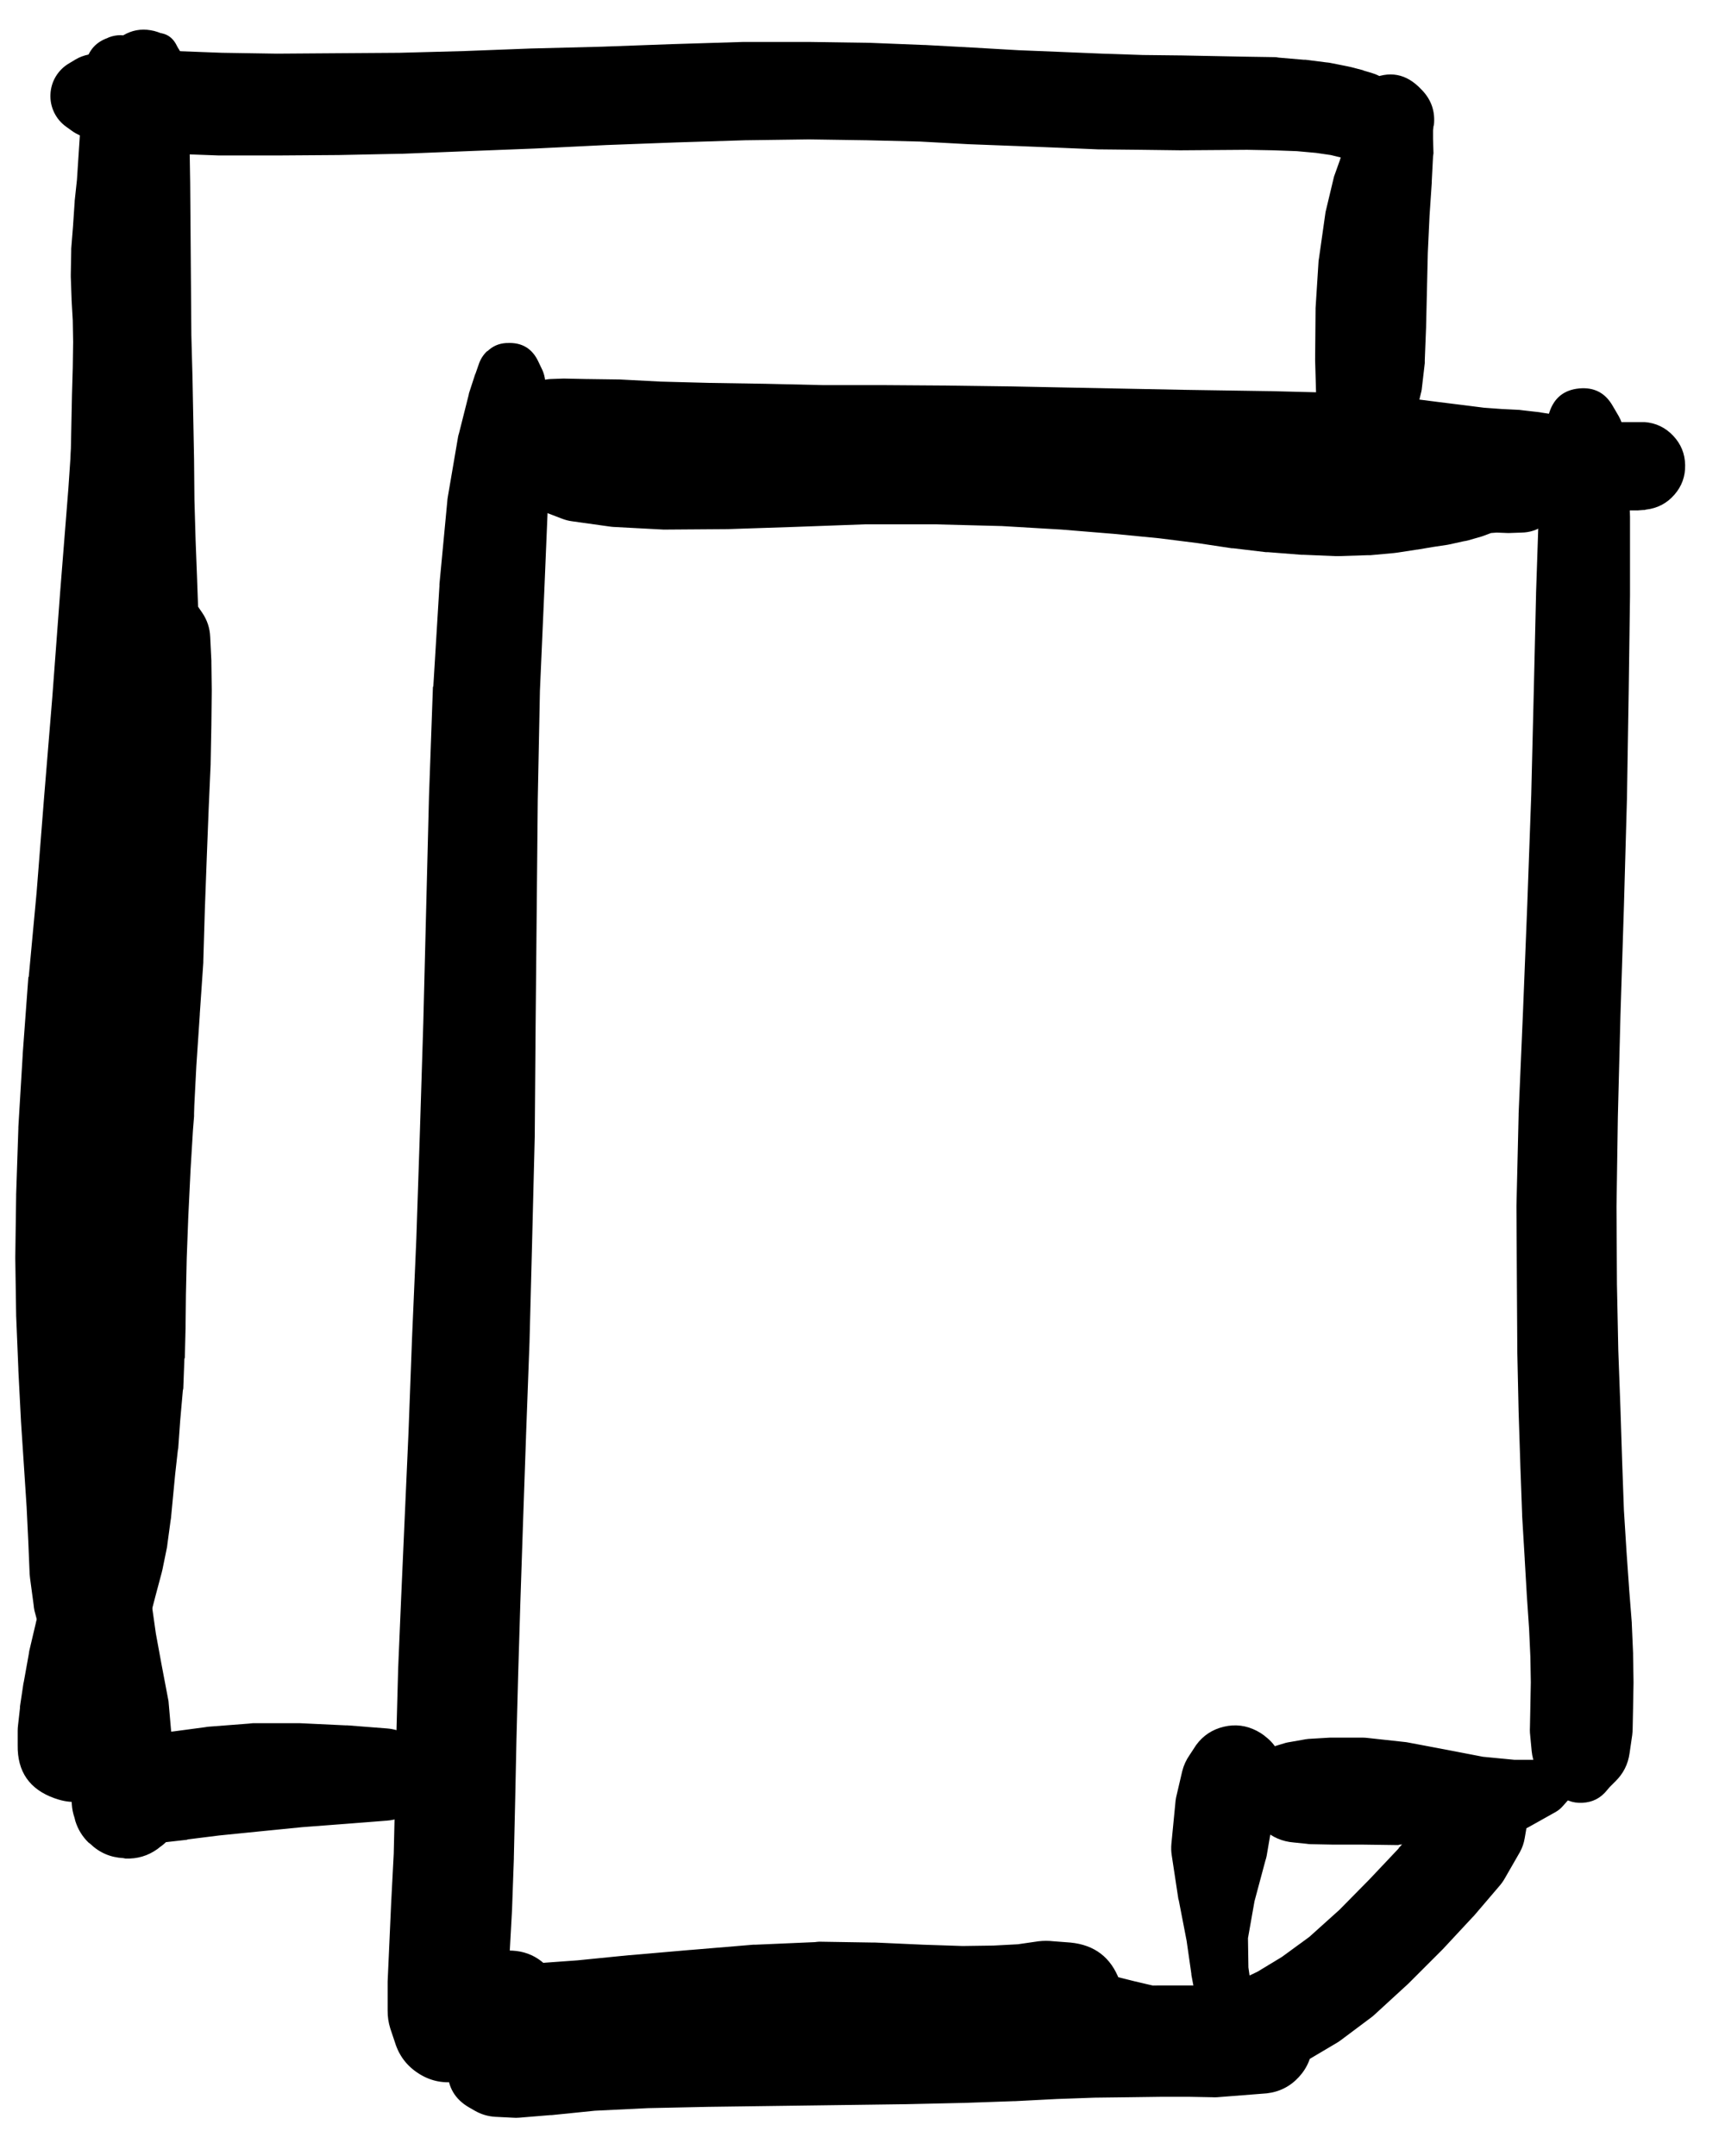 <svg width="28" height="35" viewBox="0 0 28 35" fill="none" xmlns="http://www.w3.org/2000/svg">
<g clip-path="url(#clip0_1_7226)">
<path d="M22.201 2.531C22.288 2.561 22.369 2.549 22.444 2.495C22.518 2.442 22.556 2.369 22.556 2.277C22.556 2.185 22.518 2.113 22.444 2.059C22.369 2.005 22.288 1.993 22.201 2.023C22.067 2.055 22 2.139 22 2.277C22 2.415 22.067 2.5 22.201 2.531ZM22.046 2.058L21.997 2.108C21.98 2.127 21.966 2.148 21.954 2.171L21.841 2.362C21.827 2.387 21.815 2.412 21.806 2.44L21.665 2.835C21.659 2.849 21.655 2.863 21.651 2.877L21.516 3.443C21.513 3.459 21.511 3.475 21.509 3.492L21.41 4.191C21.407 4.205 21.405 4.219 21.403 4.234L21.354 5.004C21.354 5.013 21.354 5.022 21.354 5.032L21.347 5.823C21.347 5.832 21.347 5.842 21.347 5.851L21.368 6.586C21.37 6.631 21.377 6.676 21.389 6.72L21.559 7.299C21.574 7.356 21.6 7.408 21.636 7.455L21.855 7.73L21.926 7.963C21.973 8.114 22.072 8.166 22.223 8.119C22.373 8.072 22.425 7.973 22.378 7.822L22.314 7.617L22.413 7.32C22.424 7.288 22.431 7.255 22.435 7.222L22.491 6.621C22.495 6.595 22.498 6.569 22.498 6.543L22.463 5.816L22.456 5.046L22.477 4.297L22.526 3.612L22.59 3.04L22.632 2.623C22.636 2.602 22.639 2.581 22.639 2.56L22.625 2.341C22.625 2.299 22.618 2.259 22.604 2.221L22.576 2.157C22.533 2.048 22.454 1.982 22.338 1.961C22.223 1.939 22.125 1.972 22.046 2.058Z" fill="black"/>
<path d="M1.174 1.627C1.174 1.83 1.275 1.931 1.477 1.931C1.68 1.931 1.781 1.83 1.781 1.627C1.781 1.425 1.68 1.324 1.477 1.324C1.275 1.324 1.174 1.425 1.174 1.627ZM1.145 1.627C1.173 1.812 1.28 1.904 1.467 1.904C1.653 1.904 1.761 1.812 1.788 1.627C1.761 1.442 1.653 1.35 1.467 1.35C1.28 1.35 1.173 1.442 1.145 1.627ZM1.068 1.627C1.068 1.731 1.104 1.819 1.177 1.892C1.25 1.965 1.339 2.002 1.442 2.002C1.545 2.002 1.634 1.965 1.707 1.892C1.78 1.819 1.816 1.731 1.816 1.627C1.816 1.524 1.78 1.436 1.707 1.363C1.634 1.289 1.545 1.253 1.442 1.253C1.339 1.253 1.25 1.289 1.177 1.363C1.104 1.436 1.068 1.524 1.068 1.627ZM0.969 1.606C0.969 1.729 1.012 1.834 1.099 1.921C1.186 2.008 1.291 2.051 1.414 2.051C1.537 2.051 1.641 2.008 1.728 1.921C1.815 1.834 1.859 1.729 1.859 1.606C1.859 1.483 1.815 1.378 1.728 1.291C1.641 1.204 1.537 1.161 1.414 1.161C1.291 1.161 1.186 1.204 1.099 1.291C1.012 1.378 0.969 1.483 0.969 1.606ZM0.834 1.578C0.834 1.732 0.889 1.863 0.998 1.972C1.107 2.081 1.238 2.136 1.393 2.136C1.547 2.136 1.678 2.081 1.787 1.972C1.896 1.863 1.951 1.732 1.951 1.578C1.951 1.424 1.896 1.292 1.787 1.183C1.678 1.074 1.547 1.02 1.393 1.02C1.238 1.02 1.107 1.074 0.998 1.183C0.889 1.292 0.834 1.424 0.834 1.578ZM1.075 2.058L1.174 2.129C1.213 2.157 1.256 2.18 1.301 2.199L1.541 2.305C1.591 2.327 1.643 2.344 1.696 2.355L2.085 2.432C2.12 2.439 2.155 2.444 2.191 2.447L2.763 2.489C2.775 2.492 2.786 2.494 2.798 2.496L3.554 2.524C3.561 2.524 3.568 2.524 3.575 2.524H4.486C4.491 2.524 4.496 2.524 4.5 2.524L5.489 2.517C5.492 2.517 5.494 2.517 5.496 2.517L6.514 2.496C6.521 2.496 6.528 2.496 6.535 2.496L7.587 2.454L8.689 2.411L9.833 2.355L10.978 2.312L12.094 2.277L13.132 2.263L14.071 2.277L14.933 2.298L15.724 2.341L16.459 2.369C16.461 2.369 16.464 2.369 16.466 2.369L17.158 2.397L17.829 2.425C17.839 2.426 17.848 2.426 17.858 2.425L18.529 2.432L19.157 2.44C19.16 2.44 19.162 2.44 19.164 2.44L20.245 2.432L20.669 2.44L21.05 2.454L21.361 2.482L21.601 2.517L21.75 2.553L21.813 2.574L21.863 2.588C21.895 2.602 21.927 2.614 21.961 2.623L22.039 2.644L22.124 2.659C22.186 2.674 22.25 2.681 22.314 2.68H22.413C22.432 2.678 22.451 2.676 22.47 2.673L22.541 2.666C22.574 2.661 22.607 2.654 22.639 2.644L22.675 2.637C22.601 2.633 22.528 2.64 22.456 2.659H22.477C22.503 2.662 22.529 2.665 22.555 2.666L22.569 2.659C22.668 2.654 22.762 2.631 22.851 2.588L22.866 2.581C22.625 2.357 22.356 2.317 22.06 2.461L22.074 2.475C22.159 2.331 22.19 2.176 22.166 2.011C22.142 1.846 22.069 1.706 21.947 1.592L21.933 1.606C21.903 1.657 21.879 1.711 21.863 1.769L21.848 1.825C21.835 1.867 21.826 1.909 21.82 1.952L21.813 2.037L21.799 2.185C21.796 2.192 21.794 2.199 21.792 2.206L21.778 2.432L21.728 2.821C21.728 2.826 21.728 2.83 21.728 2.835L21.672 3.379C21.669 3.4 21.666 3.421 21.665 3.443L21.651 4.057C21.649 4.083 21.649 4.109 21.651 4.135L21.693 4.749C21.697 4.771 21.701 4.792 21.707 4.813L21.806 5.406C21.808 5.418 21.81 5.43 21.813 5.442L21.926 5.957C21.93 5.974 21.935 5.99 21.94 6.007L22.067 6.423C22.075 6.445 22.085 6.466 22.096 6.487L22.23 6.784L22.329 7.01C22.328 7.014 22.328 7.019 22.329 7.024L22.385 7.137V7.207C22.385 7.363 22.463 7.44 22.618 7.44C22.774 7.44 22.851 7.363 22.851 7.207V7.13L22.901 7.003C22.903 6.996 22.906 6.989 22.908 6.981L22.979 6.734C22.981 6.727 22.983 6.72 22.986 6.713L23.063 6.388C23.069 6.367 23.074 6.346 23.077 6.324L23.127 5.894C23.128 5.877 23.128 5.861 23.127 5.844L23.148 5.314C23.148 5.312 23.148 5.31 23.148 5.307L23.162 4.714L23.176 4.107L23.204 3.506L23.24 2.969C23.24 2.962 23.24 2.955 23.24 2.948L23.261 2.538C23.264 2.522 23.266 2.506 23.268 2.489L23.261 2.256V2.129V2.122V2.115C23.264 2.094 23.267 2.072 23.268 2.051L23.275 2.03C23.298 1.812 23.235 1.624 23.084 1.465L23.07 1.451C22.828 1.192 22.548 1.141 22.23 1.295L22.216 1.302C22.339 1.309 22.457 1.286 22.569 1.232L22.555 1.225C22.529 1.226 22.503 1.228 22.477 1.232H22.456C22.437 1.233 22.418 1.236 22.399 1.239H22.378H22.371H22.399L22.406 1.246V1.239L22.385 1.232C22.344 1.211 22.302 1.195 22.258 1.182L22.138 1.147C22.133 1.145 22.129 1.142 22.124 1.14L21.933 1.09C21.912 1.085 21.891 1.08 21.869 1.076L21.587 1.02C21.568 1.017 21.549 1.014 21.53 1.013L21.191 0.97C21.182 0.97 21.173 0.97 21.163 0.97L20.753 0.935C20.739 0.932 20.725 0.93 20.711 0.928L20.266 0.921C20.264 0.921 20.261 0.921 20.259 0.921L19.178 0.9C19.176 0.9 19.174 0.9 19.171 0.9L18.55 0.893L17.893 0.871L17.222 0.843L16.529 0.815L15.802 0.773L15.011 0.73C15.004 0.73 14.997 0.73 14.99 0.73L14.114 0.695C14.109 0.695 14.104 0.695 14.1 0.695L13.146 0.681C13.141 0.681 13.137 0.681 13.132 0.681H12.079C12.072 0.681 12.065 0.681 12.058 0.681L10.928 0.716C10.926 0.716 10.924 0.716 10.921 0.716L9.77 0.758L8.633 0.787C8.63 0.787 8.628 0.787 8.626 0.787L7.531 0.829L6.485 0.857L5.475 0.864L4.493 0.871L3.603 0.857L2.862 0.829L2.297 0.808C2.276 0.805 2.254 0.802 2.233 0.801L1.83 0.815C1.785 0.816 1.741 0.82 1.696 0.829L1.435 0.886C1.362 0.901 1.294 0.926 1.23 0.963L1.124 1.027C1.034 1.079 0.962 1.15 0.907 1.239C0.853 1.328 0.824 1.425 0.819 1.529C0.814 1.633 0.834 1.732 0.879 1.826C0.925 1.92 0.99 1.997 1.075 2.058Z" fill="black"/>
<path d="M2.099 2.044C2.099 2.247 2.2 2.348 2.403 2.348C2.605 2.348 2.706 2.247 2.706 2.044C2.706 1.842 2.605 1.74 2.403 1.74C2.2 1.74 2.099 1.842 2.099 2.044ZM2.622 1.804L2.614 1.797C2.608 1.792 2.6 1.787 2.593 1.783L2.579 1.761C2.589 1.82 2.612 1.871 2.65 1.917L2.636 1.832V1.74C2.636 1.738 2.636 1.736 2.636 1.733L2.629 1.656C2.627 1.6 2.613 1.549 2.586 1.5L2.579 1.486C2.514 1.368 2.415 1.306 2.28 1.299C2.145 1.293 2.04 1.346 1.965 1.458L1.929 1.514C1.907 1.547 1.891 1.582 1.88 1.62L1.845 1.726L1.774 1.91C1.769 1.921 1.764 1.933 1.76 1.945L1.477 2.828C1.462 2.876 1.453 2.926 1.449 2.976L1.371 3.852C1.371 3.857 1.371 3.862 1.371 3.866L1.301 4.997C1.301 4.999 1.301 5.001 1.301 5.004L1.216 6.367L1.11 7.928L0.976 9.616L0.849 11.318L0.714 12.964L0.594 14.49L0.467 15.853C0.465 15.858 0.462 15.863 0.46 15.867L0.368 17.117C0.368 17.122 0.368 17.127 0.368 17.132L0.298 18.297C0.298 18.304 0.298 18.311 0.298 18.318L0.262 19.392C0.262 19.401 0.262 19.411 0.262 19.42L0.248 20.409C0.248 20.416 0.248 20.423 0.248 20.43L0.262 21.341C0.262 21.346 0.262 21.351 0.262 21.356L0.298 22.224C0.298 22.232 0.298 22.238 0.298 22.246L0.34 23.058C0.34 23.06 0.34 23.063 0.34 23.065L0.389 23.807L0.432 24.463L0.46 25.043L0.481 25.551C0.483 25.575 0.485 25.599 0.488 25.622L0.545 26.046C0.548 26.079 0.552 26.112 0.559 26.145L0.637 26.441C0.695 26.671 0.829 26.841 1.039 26.95L1.152 27.006C1.429 27.148 1.674 27.105 1.887 26.879L1.972 26.794C2.102 26.655 2.173 26.49 2.184 26.3L2.205 25.996C2.206 25.975 2.206 25.954 2.205 25.933V25.509C2.205 25.5 2.205 25.49 2.205 25.481L2.184 24.965C2.181 24.958 2.179 24.951 2.176 24.944L2.141 24.358L2.099 23.694L2.049 22.959L2.007 22.154L1.972 21.299L1.958 20.409V19.441L1.993 18.382L2.049 17.23L2.141 15.994L2.254 14.631C2.254 14.629 2.254 14.626 2.254 14.624L2.367 13.098C2.367 13.096 2.367 13.094 2.367 13.091L2.473 11.438L2.586 9.736C2.586 9.734 2.586 9.731 2.586 9.729L2.692 8.034C2.692 8.029 2.692 8.024 2.692 8.02L2.77 6.452C2.77 6.449 2.77 6.447 2.77 6.445L2.812 5.074C2.812 5.072 2.812 5.07 2.812 5.067L2.84 3.93C2.841 3.923 2.841 3.916 2.84 3.909L2.833 3.033C2.834 2.985 2.829 2.938 2.819 2.892L2.622 1.988L2.593 1.839V1.804L2.607 1.783C2.507 1.823 2.439 1.893 2.403 1.995L2.424 1.988C2.393 1.888 2.33 1.817 2.235 1.775C2.14 1.732 2.045 1.733 1.95 1.776L1.965 1.818L1.972 1.896C1.972 1.898 1.972 1.9 1.972 1.903L1.986 2.009C1.991 2.06 2.008 2.107 2.035 2.15L2.071 2.199C2.097 2.239 2.13 2.272 2.169 2.298L2.198 2.312C2.236 2.34 2.278 2.359 2.325 2.369H2.339C2.498 2.393 2.614 2.333 2.686 2.189C2.758 2.045 2.736 1.917 2.622 1.804ZM1.025 26.547C1.025 26.67 1.069 26.775 1.155 26.862C1.242 26.949 1.347 26.992 1.47 26.992C1.593 26.992 1.698 26.949 1.785 26.862C1.872 26.775 1.915 26.67 1.915 26.547C1.915 26.424 1.872 26.32 1.785 26.233C1.698 26.146 1.593 26.102 1.47 26.102C1.347 26.102 1.242 26.146 1.155 26.233C1.069 26.32 1.025 26.424 1.025 26.547ZM1.746 26.674L1.767 26.632C1.852 26.462 1.809 26.335 1.64 26.251C1.47 26.166 1.343 26.208 1.258 26.378L1.237 26.42C1.153 26.589 1.195 26.716 1.365 26.801C1.534 26.885 1.661 26.843 1.746 26.674Z" fill="black"/>
<path d="M1.117 24.605C1.117 24.718 1.157 24.814 1.237 24.895C1.317 24.974 1.414 25.015 1.527 25.015C1.64 25.015 1.736 24.974 1.816 24.895C1.896 24.814 1.936 24.718 1.936 24.605C1.936 24.492 1.896 24.395 1.816 24.315C1.736 24.235 1.64 24.195 1.527 24.195C1.414 24.195 1.317 24.235 1.237 24.315C1.157 24.395 1.117 24.492 1.117 24.605ZM1.103 24.612C1.103 24.729 1.144 24.829 1.227 24.912C1.31 24.994 1.41 25.036 1.527 25.036C1.644 25.036 1.744 24.994 1.826 24.912C1.909 24.829 1.951 24.729 1.951 24.612C1.951 24.495 1.909 24.395 1.826 24.312C1.744 24.229 1.644 24.188 1.527 24.188C1.41 24.188 1.31 24.229 1.227 24.312C1.144 24.395 1.103 24.495 1.103 24.612ZM1.068 24.626C1.068 24.755 1.113 24.865 1.204 24.956C1.295 25.047 1.405 25.092 1.534 25.092C1.663 25.092 1.772 25.047 1.863 24.956C1.954 24.865 2 24.755 2 24.626C2 24.497 1.954 24.387 1.863 24.296C1.772 24.205 1.663 24.16 1.534 24.16C1.405 24.16 1.295 24.205 1.204 24.296C1.113 24.387 1.068 24.497 1.068 24.626ZM1.103 24.372L1.068 24.428C1.017 24.508 0.986 24.595 0.976 24.69L0.955 24.859C0.954 24.88 0.954 24.901 0.955 24.923L0.948 25.212C0.947 25.217 0.947 25.222 0.948 25.226V25.629C0.947 25.648 0.947 25.667 0.948 25.686L0.983 26.173C0.985 26.185 0.987 26.197 0.99 26.208L1.053 26.731C1.053 26.736 1.053 26.74 1.053 26.745L1.124 27.232L1.152 27.713L1.159 28.172V28.575C1.159 28.579 1.159 28.584 1.159 28.589V28.899V29.097C1.159 29.118 1.159 29.14 1.159 29.161L1.166 29.295C1.171 29.367 1.185 29.438 1.209 29.507L1.223 29.563C1.265 29.697 1.335 29.812 1.435 29.91L1.463 29.931C1.613 30.076 1.792 30.153 2 30.164L2.035 30.171C2.227 30.179 2.402 30.128 2.558 30.015L2.593 29.987C2.684 29.924 2.759 29.847 2.819 29.754L2.848 29.712C2.887 29.65 2.917 29.584 2.939 29.514L2.954 29.472L2.968 29.422C2.975 29.404 2.982 29.385 2.989 29.366L3.01 29.302C3.044 29.176 3.049 29.049 3.024 28.921L3.017 28.878C3.003 28.789 2.974 28.704 2.932 28.624L2.918 28.596C2.859 28.486 2.779 28.394 2.678 28.32L2.657 28.306C2.483 28.178 2.289 28.124 2.074 28.146C1.859 28.168 1.679 28.259 1.534 28.419L1.52 28.433C1.283 28.691 1.229 28.983 1.357 29.309L1.364 29.323C1.434 29.499 1.549 29.635 1.71 29.733L1.753 29.761C1.828 29.806 1.908 29.84 1.993 29.86L2.113 29.888C2.182 29.907 2.253 29.916 2.325 29.917H2.551C2.584 29.916 2.617 29.914 2.65 29.91L3.031 29.867C3.038 29.865 3.045 29.863 3.052 29.86L3.554 29.797L4.19 29.733L4.903 29.662L5.638 29.606L6.28 29.556C6.356 29.551 6.429 29.534 6.499 29.507L6.909 29.344C7.009 29.307 7.092 29.246 7.156 29.161L7.234 29.048C7.103 29.008 6.997 29.043 6.916 29.154L7.057 29.196C7.229 29.231 7.34 29.165 7.392 28.997C7.443 28.83 7.388 28.713 7.227 28.645L7.086 28.603C7.12 28.694 7.183 28.752 7.276 28.779L7.227 28.652C7.181 28.518 7.096 28.417 6.973 28.349L6.577 28.144C6.484 28.095 6.385 28.067 6.28 28.059L5.638 28.009C5.628 28.009 5.619 28.009 5.609 28.009L4.868 27.974C4.856 27.974 4.844 27.974 4.832 27.974H4.105C4.081 27.976 4.058 27.978 4.034 27.981L3.384 28.031C3.368 28.032 3.351 28.035 3.335 28.038L2.812 28.108C2.81 28.108 2.808 28.108 2.805 28.108L2.438 28.158L2.261 28.179L2.177 28.186C2.255 28.207 2.335 28.216 2.417 28.214L2.367 28.2C2.484 28.392 2.652 28.517 2.869 28.575L2.862 28.56C2.712 28.695 2.623 28.863 2.593 29.062C2.564 29.262 2.602 29.448 2.706 29.62L2.72 29.606C2.561 29.512 2.389 29.475 2.205 29.494C2.021 29.514 1.861 29.586 1.724 29.712L1.746 29.719C1.673 29.562 1.562 29.44 1.414 29.352L1.428 29.38C1.414 29.303 1.391 29.23 1.357 29.161L1.364 29.203C1.379 29.114 1.379 29.024 1.364 28.935V28.949V28.942L1.35 28.984C1.367 28.95 1.381 28.915 1.393 28.878L1.371 28.928C1.447 28.859 1.509 28.779 1.555 28.688L1.52 28.723C1.718 28.711 1.889 28.638 2.035 28.504L2 28.511C2.175 28.688 2.387 28.771 2.636 28.758L2.614 28.73C2.653 28.825 2.707 28.909 2.777 28.984L2.756 28.928C2.766 28.996 2.785 29.062 2.812 29.125L2.798 29.048V28.885C2.796 28.883 2.793 28.881 2.791 28.878L2.784 28.567V28.158C2.783 28.137 2.78 28.115 2.777 28.094L2.735 27.614C2.731 27.588 2.726 27.562 2.72 27.536L2.622 27.02L2.53 26.519L2.459 26.017L2.396 25.537C2.396 25.535 2.396 25.532 2.396 25.53L2.339 25.135C2.337 25.116 2.335 25.097 2.332 25.078L2.268 24.796C2.26 24.747 2.245 24.7 2.226 24.654L2.148 24.499C2.081 24.357 1.975 24.256 1.83 24.195L1.774 24.167C1.493 24.046 1.269 24.115 1.103 24.372Z" fill="black"/>
<path d="M7.587 33.467C7.587 33.586 7.629 33.688 7.713 33.772C7.797 33.856 7.899 33.898 8.018 33.898C8.137 33.898 8.238 33.856 8.322 33.772C8.406 33.688 8.448 33.586 8.449 33.467C8.448 33.348 8.406 33.247 8.322 33.163C8.238 33.078 8.137 33.036 8.018 33.036C7.899 33.036 7.797 33.078 7.713 33.163C7.629 33.247 7.587 33.348 7.587 33.467ZM7.559 33.474C7.559 33.599 7.603 33.706 7.691 33.794C7.779 33.882 7.886 33.926 8.011 33.926C8.135 33.926 8.242 33.882 8.33 33.794C8.419 33.706 8.463 33.599 8.463 33.474C8.463 33.349 8.419 33.243 8.33 33.154C8.242 33.066 8.135 33.022 8.011 33.022C7.886 33.022 7.779 33.066 7.691 33.154C7.603 33.243 7.559 33.349 7.559 33.474ZM7.509 33.495C7.509 33.63 7.557 33.745 7.652 33.84C7.747 33.935 7.862 33.983 7.996 33.983C8.131 33.983 8.246 33.935 8.341 33.84C8.436 33.745 8.484 33.63 8.484 33.495C8.484 33.361 8.436 33.246 8.341 33.151C8.246 33.056 8.131 33.008 7.996 33.008C7.862 33.008 7.747 33.056 7.652 33.151C7.557 33.246 7.509 33.361 7.509 33.495ZM7.396 33.531C7.396 33.691 7.453 33.827 7.566 33.94C7.679 34.053 7.815 34.11 7.975 34.11C8.135 34.11 8.272 34.053 8.385 33.94C8.498 33.827 8.555 33.691 8.555 33.531C8.555 33.371 8.498 33.234 8.385 33.121C8.272 33.008 8.135 32.952 7.975 32.952C7.815 32.952 7.679 33.008 7.566 33.121C7.453 33.234 7.396 33.371 7.396 33.531ZM7.304 33.573C7.304 33.752 7.368 33.906 7.495 34.033C7.621 34.159 7.775 34.223 7.954 34.223C8.134 34.223 8.287 34.159 8.414 34.033C8.54 33.906 8.604 33.752 8.604 33.573C8.604 33.394 8.54 33.24 8.414 33.114C8.287 32.987 8.134 32.923 7.954 32.923C7.775 32.923 7.621 32.987 7.495 33.114C7.368 33.24 7.304 33.394 7.304 33.573ZM7.622 34.216L7.707 34.265C7.81 34.324 7.921 34.357 8.039 34.364L8.321 34.378C8.357 34.381 8.392 34.381 8.427 34.378L8.936 34.336C8.943 34.336 8.95 34.336 8.957 34.336L9.656 34.265L10.518 34.223L11.5 34.202L13.661 34.173C13.664 34.173 13.666 34.173 13.668 34.173L14.7 34.159C14.702 34.159 14.704 34.159 14.707 34.159L15.646 34.138C15.649 34.138 15.651 34.138 15.653 34.138L16.451 34.11C16.459 34.11 16.466 34.11 16.473 34.11L17.151 34.075L17.765 34.053L18.337 34.046L18.853 34.039H19.298L19.672 34.046C19.701 34.048 19.729 34.048 19.757 34.046L20.562 33.983C20.77 33.959 20.945 33.87 21.086 33.715C21.227 33.56 21.299 33.378 21.303 33.169C21.306 32.959 21.24 32.775 21.105 32.615C20.969 32.456 20.798 32.36 20.591 32.33L19.785 32.245C19.757 32.241 19.729 32.239 19.701 32.238L19.319 32.231C19.314 32.231 19.31 32.231 19.305 32.231H18.846C18.841 32.231 18.837 32.231 18.832 32.231L18.309 32.238L17.737 32.245C17.728 32.245 17.718 32.245 17.709 32.245L17.08 32.266C17.078 32.269 17.075 32.271 17.073 32.273L16.388 32.302L15.59 32.33L14.664 32.365L13.647 32.379C13.645 32.379 13.643 32.379 13.64 32.379L11.472 32.408C11.467 32.407 11.462 32.407 11.458 32.408L10.455 32.443C10.44 32.443 10.426 32.443 10.412 32.443L9.522 32.514C9.508 32.516 9.494 32.518 9.48 32.521L8.759 32.62C8.731 32.623 8.703 32.627 8.675 32.634L8.173 32.747C8.127 32.757 8.082 32.771 8.039 32.789L7.785 32.902C7.758 32.912 7.732 32.924 7.707 32.937L7.622 32.987C7.383 33.122 7.264 33.327 7.264 33.601C7.264 33.876 7.383 34.081 7.622 34.216ZM19.828 33.163C19.828 33.356 19.896 33.521 20.033 33.658C20.169 33.794 20.334 33.863 20.527 33.863C20.72 33.863 20.885 33.794 21.022 33.658C21.158 33.521 21.226 33.356 21.226 33.163C21.226 32.97 21.158 32.805 21.022 32.669C20.885 32.532 20.72 32.464 20.527 32.464C20.334 32.464 20.169 32.532 20.033 32.669C19.896 32.805 19.828 32.97 19.828 33.163ZM20.379 32.888L20.322 32.909C20.12 32.984 20.056 33.123 20.131 33.326C20.207 33.528 20.346 33.592 20.548 33.517L20.605 33.495C20.807 33.42 20.871 33.281 20.796 33.079C20.72 32.876 20.581 32.812 20.379 32.888Z" fill="black"/>
<path d="M8.938 7.12C8.949 7.128 8.961 7.135 8.973 7.142L8.945 7.12C8.967 7.148 8.993 7.171 9.023 7.191L8.994 7.156C8.923 7.07 8.831 7.021 8.719 7.01C8.607 7 8.508 7.03 8.421 7.101C8.334 7.171 8.285 7.263 8.273 7.374C8.26 7.486 8.289 7.585 8.359 7.673C8.429 7.761 8.519 7.811 8.631 7.825C8.742 7.838 8.842 7.811 8.931 7.742L8.966 7.714C8.917 7.725 8.872 7.747 8.832 7.777L8.874 7.763C8.896 7.758 8.917 7.751 8.938 7.742C9.074 7.683 9.141 7.579 9.141 7.431C9.141 7.283 9.074 7.18 8.938 7.12ZM8.182 7.389L8.175 7.445C8.169 7.505 8.174 7.564 8.189 7.622L8.217 7.735C8.246 7.84 8.3 7.929 8.38 8.003L8.542 8.152C8.605 8.208 8.675 8.25 8.754 8.279L9.122 8.42C9.174 8.44 9.228 8.455 9.284 8.462L9.891 8.547C9.913 8.55 9.934 8.553 9.955 8.554L10.767 8.597C10.784 8.597 10.8 8.597 10.817 8.597L11.784 8.59C11.791 8.59 11.799 8.59 11.806 8.59L12.893 8.554L14.038 8.512H15.182L16.263 8.54L17.23 8.597L18.085 8.667L18.813 8.738L19.434 8.816L19.992 8.9C19.999 8.9 20.006 8.9 20.013 8.9L20.55 8.964C20.562 8.964 20.574 8.964 20.585 8.964L21.122 9.006C21.132 9.007 21.141 9.007 21.151 9.006L21.68 9.028C21.697 9.028 21.713 9.028 21.73 9.028L22.196 9.013C22.212 9.014 22.229 9.014 22.245 9.013L22.627 8.978C22.646 8.976 22.665 8.974 22.683 8.971L23.001 8.922C23.004 8.922 23.006 8.922 23.008 8.922L23.263 8.879L23.496 8.844C23.508 8.842 23.519 8.839 23.531 8.837L23.757 8.787C23.781 8.784 23.804 8.779 23.828 8.773L24.047 8.71C24.054 8.707 24.061 8.705 24.068 8.703L24.202 8.653L24.294 8.646L24.471 8.653C24.48 8.653 24.489 8.653 24.499 8.653L24.697 8.646C24.831 8.644 24.954 8.604 25.064 8.526L25.134 8.484C25.309 8.36 25.38 8.193 25.346 7.982L25.332 7.897C25.302 7.686 25.193 7.529 25.007 7.424L24.831 7.332C24.734 7.277 24.631 7.247 24.52 7.24L24.294 7.233C24.277 7.233 24.261 7.233 24.244 7.233L24.04 7.24H23.849L23.637 7.233C23.595 7.23 23.552 7.23 23.51 7.233L23.284 7.262C23.277 7.262 23.27 7.262 23.263 7.262L23.022 7.297C23.02 7.297 23.018 7.297 23.015 7.297L22.768 7.332L22.486 7.368L22.132 7.389L21.709 7.403L21.228 7.382L20.727 7.339L20.225 7.276L19.66 7.191C19.653 7.191 19.646 7.191 19.639 7.191L19.003 7.113C18.999 7.113 18.994 7.113 18.989 7.113L18.247 7.036C18.241 7.033 18.233 7.031 18.226 7.029L17.351 6.958C17.343 6.958 17.336 6.958 17.329 6.958L16.34 6.908C16.333 6.906 16.326 6.904 16.319 6.901L15.21 6.873C15.201 6.873 15.191 6.873 15.182 6.873L14.017 6.887C14.009 6.887 14.002 6.887 13.995 6.887L12.837 6.93L11.756 6.965L10.796 6.986L9.983 7L9.369 7.014L8.98 7.021H8.818L8.761 7.007C8.812 7.038 8.866 7.059 8.924 7.071L8.881 7.043C8.814 7.001 8.741 6.978 8.661 6.974C8.582 6.97 8.507 6.986 8.435 7.021C8.364 7.056 8.306 7.107 8.261 7.172C8.216 7.238 8.19 7.31 8.182 7.389ZM24.725 8.279L24.767 8.335C24.866 8.467 24.981 8.483 25.113 8.385C25.245 8.286 25.261 8.17 25.163 8.039L25.12 7.982C25.021 7.851 24.906 7.834 24.774 7.933C24.643 8.032 24.626 8.147 24.725 8.279Z" fill="black"/>
<path d="M8.733 6.873C8.733 7.08 8.837 7.184 9.044 7.184C9.251 7.184 9.355 7.08 9.355 6.873C9.355 6.666 9.251 6.563 9.044 6.563C8.837 6.563 8.733 6.666 8.733 6.873ZM9.376 6.852V6.845V6.831C9.373 6.689 9.314 6.575 9.201 6.49C9.087 6.405 8.961 6.381 8.824 6.418C8.687 6.455 8.591 6.538 8.535 6.669C8.479 6.8 8.486 6.927 8.554 7.052C8.623 7.176 8.727 7.25 8.867 7.273C9.008 7.296 9.13 7.259 9.235 7.163L9.249 7.149C9.261 7.138 9.273 7.126 9.284 7.113L9.291 7.099C9.353 7.028 9.381 6.946 9.376 6.852ZM8.338 6.817C8.338 6.969 8.391 7.099 8.499 7.206C8.606 7.314 8.736 7.368 8.888 7.368C9.041 7.368 9.17 7.314 9.278 7.206C9.386 7.099 9.439 6.969 9.439 6.817C9.439 6.665 9.386 6.535 9.278 6.427C9.17 6.319 9.041 6.266 8.888 6.266C8.736 6.266 8.606 6.319 8.499 6.427C8.391 6.535 8.338 6.665 8.338 6.817ZM8.571 7.318L8.627 7.353C8.695 7.395 8.768 7.423 8.846 7.438L9.037 7.474C9.044 7.476 9.051 7.478 9.058 7.481L9.397 7.53C9.411 7.533 9.425 7.535 9.439 7.537L9.955 7.587C9.962 7.587 9.969 7.587 9.976 7.587L10.654 7.622C10.659 7.622 10.664 7.622 10.668 7.622L11.474 7.657C11.478 7.657 11.483 7.657 11.488 7.657L12.385 7.671C12.387 7.671 12.39 7.671 12.392 7.671L13.353 7.678L14.349 7.693L15.352 7.7C15.354 7.7 15.356 7.7 15.359 7.7H16.397L17.435 7.721L19.222 7.756L20.607 7.777L21.2 7.791L21.758 7.806L22.267 7.827L22.747 7.869L23.178 7.926L23.573 7.975C23.576 7.975 23.578 7.975 23.581 7.975L23.927 8.017C23.934 8.02 23.941 8.022 23.948 8.024L24.266 8.046C24.275 8.048 24.285 8.051 24.294 8.053L24.576 8.067L24.781 8.088L24.93 8.116C24.873 8.09 24.814 8.071 24.753 8.06L24.838 8.095C24.822 7.82 24.69 7.622 24.442 7.502L24.449 7.537C24.487 7.442 24.504 7.343 24.499 7.24L24.485 7.269C24.399 7.488 24.418 7.697 24.541 7.897L24.548 7.919C24.656 8.095 24.811 8.203 25.014 8.243L25.085 8.258C25.115 8.264 25.146 8.269 25.177 8.272L25.297 8.279C25.313 8.282 25.33 8.284 25.346 8.286H25.502H25.664C25.667 8.286 25.669 8.286 25.671 8.286L26.222 8.279H26.66C26.665 8.279 26.67 8.279 26.674 8.279H26.695C26.871 8.235 27.009 8.139 27.111 7.99C27.213 7.841 27.253 7.677 27.231 7.498C27.208 7.318 27.129 7.169 26.993 7.05C26.858 6.931 26.7 6.872 26.519 6.873L26.477 6.88L26.413 6.894L26.328 6.908C26.238 6.92 26.153 6.948 26.074 6.993L25.982 7.05C25.98 7.05 25.977 7.05 25.975 7.05L25.933 7.078L25.813 7.106L25.579 7.163L25.346 7.198C25.327 7.202 25.308 7.207 25.29 7.212L25.163 7.255L25.064 7.269L24.965 7.283L24.866 7.29C24.789 7.295 24.716 7.313 24.647 7.346L24.569 7.389C24.364 7.49 24.262 7.655 24.262 7.883C24.262 8.112 24.364 8.277 24.569 8.378L24.647 8.42C24.737 8.462 24.831 8.481 24.93 8.477L25.057 8.47C25.083 8.469 25.109 8.466 25.134 8.462L25.262 8.441C25.281 8.437 25.299 8.433 25.318 8.427L25.445 8.392C25.455 8.39 25.464 8.387 25.474 8.385L25.608 8.342L25.82 8.293L26.046 8.243L26.13 8.229L26.137 8.236L26.229 8.258C26.292 8.276 26.355 8.285 26.42 8.286H26.533C26.549 8.286 26.566 8.286 26.582 8.286L26.674 8.279L26.724 8.272C26.906 8.25 27.058 8.17 27.178 8.032C27.299 7.894 27.357 7.733 27.353 7.549C27.35 7.366 27.285 7.207 27.159 7.074C27.033 6.94 26.878 6.866 26.695 6.852H26.674C26.67 6.852 26.665 6.852 26.66 6.852H26.215C26.213 6.852 26.21 6.852 26.208 6.852L25.657 6.859H25.502H25.36H25.311H25.297C25.405 7.007 25.549 7.098 25.728 7.135L25.714 7.113C25.549 7.381 25.558 7.642 25.742 7.897L25.763 7.869C25.88 7.677 25.901 7.474 25.827 7.262L25.813 7.226C25.755 7.068 25.654 6.945 25.509 6.859L25.431 6.817C25.359 6.772 25.281 6.741 25.198 6.725L25.014 6.697C25 6.694 24.986 6.691 24.972 6.69L24.718 6.661C24.699 6.658 24.68 6.656 24.661 6.654L24.379 6.64L24.089 6.619L23.75 6.576L23.355 6.527L22.917 6.471C22.907 6.468 22.898 6.466 22.888 6.463L22.38 6.421C22.375 6.419 22.37 6.416 22.366 6.414L21.829 6.379C21.819 6.379 21.81 6.379 21.8 6.379L21.235 6.365L20.642 6.35C20.637 6.35 20.633 6.35 20.628 6.35L19.251 6.329L17.463 6.294L16.418 6.273C16.416 6.273 16.413 6.273 16.411 6.273L15.366 6.259L14.363 6.252H13.367L12.413 6.23C12.411 6.23 12.408 6.23 12.406 6.23L11.516 6.216L10.725 6.195L10.054 6.16C10.047 6.16 10.04 6.16 10.033 6.16L9.517 6.153C9.515 6.153 9.512 6.153 9.51 6.153L9.171 6.146C9.159 6.145 9.147 6.145 9.136 6.146L8.938 6.153C8.826 6.159 8.722 6.192 8.627 6.252L8.571 6.287C8.482 6.342 8.412 6.416 8.361 6.508C8.31 6.599 8.284 6.698 8.284 6.803C8.284 6.907 8.31 7.006 8.361 7.097C8.412 7.189 8.482 7.263 8.571 7.318ZM24.958 7.707L24.951 7.7C24.828 7.577 24.706 7.577 24.584 7.7C24.461 7.822 24.461 7.944 24.584 8.067L24.591 8.074C24.713 8.196 24.835 8.196 24.958 8.074C25.08 7.952 25.08 7.829 24.958 7.707Z" fill="black"/>
<path d="M7.867 6.029C7.867 6.122 7.9 6.202 7.967 6.268C8.033 6.335 8.113 6.368 8.206 6.368C8.3 6.368 8.38 6.335 8.446 6.268C8.512 6.202 8.545 6.122 8.545 6.029C8.545 5.935 8.512 5.855 8.446 5.789C8.38 5.723 8.3 5.69 8.206 5.69C8.113 5.69 8.033 5.723 7.967 5.789C7.9 5.855 7.867 5.935 7.867 6.029ZM7.804 6.029C7.804 6.144 7.844 6.242 7.926 6.323C8.007 6.405 8.105 6.445 8.22 6.445C8.336 6.445 8.434 6.405 8.515 6.323C8.596 6.242 8.637 6.144 8.637 6.029C8.637 5.913 8.596 5.815 8.515 5.734C8.434 5.652 8.336 5.612 8.22 5.612C8.105 5.612 8.007 5.652 7.926 5.734C7.844 5.815 7.804 5.913 7.804 6.029ZM7.917 5.697L7.903 5.704C7.84 5.765 7.795 5.838 7.768 5.923L7.719 6.064C7.717 6.069 7.714 6.073 7.712 6.078L7.613 6.382C7.61 6.393 7.608 6.405 7.606 6.417L7.451 7.032C7.445 7.05 7.44 7.069 7.436 7.088L7.267 8.077C7.264 8.098 7.261 8.119 7.26 8.141L7.133 9.483C7.133 9.492 7.133 9.501 7.133 9.511L7.034 11.136C7.031 11.143 7.029 11.15 7.027 11.157L6.963 12.937C6.963 12.939 6.963 12.941 6.963 12.944L6.871 16.603L6.815 18.397L6.758 20.106L6.688 21.724L6.631 23.249L6.568 24.662L6.511 25.948L6.462 27.106C6.462 27.111 6.462 27.115 6.462 27.12L6.433 28.194C6.433 28.196 6.433 28.198 6.433 28.201L6.412 29.197L6.391 30.094L6.349 30.899L6.292 32.17C6.292 32.185 6.292 32.199 6.292 32.213V32.637C6.291 32.735 6.305 32.832 6.334 32.926L6.412 33.159C6.477 33.369 6.601 33.534 6.785 33.654C6.968 33.775 7.169 33.822 7.387 33.797C7.605 33.772 7.79 33.68 7.942 33.521C8.094 33.362 8.177 33.174 8.192 32.955L8.213 32.714C8.213 32.71 8.213 32.705 8.213 32.7L8.242 32.276C8.242 32.272 8.242 32.267 8.242 32.262L8.312 30.991C8.312 30.988 8.312 30.986 8.312 30.984L8.341 30.172C8.341 30.165 8.341 30.157 8.341 30.15L8.362 29.239L8.383 28.243L8.411 27.177L8.446 26.025L8.489 24.74L8.538 23.327C8.538 23.325 8.538 23.322 8.538 23.32L8.595 21.787L8.637 20.17C8.637 20.167 8.637 20.165 8.637 20.163L8.68 18.446C8.68 18.441 8.68 18.437 8.68 18.432L8.694 16.638L8.729 12.979L8.764 11.213L8.835 9.596L8.891 8.254L8.934 7.243C8.932 7.222 8.93 7.201 8.927 7.18L8.899 6.544C8.897 6.525 8.895 6.506 8.891 6.488L8.849 6.177C8.843 6.121 8.829 6.067 8.807 6.014L8.743 5.88C8.643 5.658 8.471 5.554 8.227 5.569H8.213C8.099 5.576 8 5.618 7.917 5.697ZM6.617 32.99C6.617 33.187 6.687 33.355 6.826 33.494C6.965 33.633 7.133 33.703 7.33 33.703C7.527 33.703 7.696 33.633 7.835 33.494C7.974 33.355 8.044 33.187 8.044 32.99C8.044 32.793 7.974 32.625 7.835 32.486C7.696 32.346 7.527 32.277 7.33 32.277C7.133 32.277 6.965 32.346 6.826 32.486C6.687 32.625 6.617 32.793 6.617 32.99ZM7.564 33.279L7.641 33.237C7.796 33.125 7.828 32.985 7.736 32.817C7.643 32.65 7.508 32.601 7.33 32.672L7.253 32.714C7.098 32.827 7.066 32.967 7.158 33.134C7.251 33.302 7.386 33.35 7.564 33.279Z" fill="black"/>
<path d="M7.945 32.7C7.945 32.835 7.992 32.95 8.088 33.045C8.183 33.14 8.298 33.188 8.432 33.188C8.567 33.188 8.682 33.14 8.777 33.045C8.872 32.95 8.92 32.835 8.92 32.7C8.92 32.566 8.872 32.451 8.777 32.356C8.682 32.261 8.567 32.213 8.432 32.213C8.298 32.213 8.183 32.261 8.088 32.356C7.992 32.451 7.945 32.566 7.945 32.7ZM7.888 32.679C7.888 32.827 7.941 32.954 8.046 33.059C8.151 33.163 8.277 33.216 8.425 33.216C8.573 33.216 8.7 33.163 8.805 33.059C8.91 32.954 8.962 32.827 8.962 32.679C8.962 32.531 8.91 32.404 8.805 32.3C8.7 32.195 8.573 32.142 8.425 32.142C8.277 32.142 8.151 32.195 8.046 32.3C7.941 32.404 7.888 32.531 7.888 32.679ZM7.669 32.651C7.669 32.85 7.74 33.02 7.88 33.16C8.021 33.301 8.191 33.371 8.39 33.371C8.589 33.371 8.759 33.301 8.899 33.16C9.04 33.02 9.11 32.85 9.11 32.651C9.11 32.452 9.04 32.282 8.899 32.141C8.759 32.001 8.589 31.93 8.39 31.93C8.191 31.93 8.021 32.001 7.88 32.141C7.74 32.282 7.669 32.452 7.669 32.651ZM9.047 32.135L9.011 32.086C8.796 31.76 8.495 31.623 8.107 31.676L8.016 31.69C7.789 31.721 7.599 31.82 7.443 31.987L7.387 32.05C7.246 32.2 7.162 32.377 7.135 32.581C7.107 32.785 7.142 32.978 7.239 33.159L7.281 33.244C7.378 33.422 7.517 33.556 7.698 33.647L7.91 33.753C7.986 33.791 8.066 33.819 8.15 33.837L8.581 33.936C8.625 33.946 8.67 33.953 8.715 33.958L9.372 34.014C9.4 34.015 9.428 34.015 9.457 34.014L10.318 34.021C10.349 34.02 10.38 34.018 10.41 34.014L11.385 33.943L12.381 33.873L13.306 33.837H14.14L14.902 33.866C14.914 33.866 14.926 33.866 14.938 33.866H15.609C15.623 33.866 15.637 33.866 15.651 33.866L16.209 33.845C16.252 33.842 16.294 33.837 16.336 33.83L16.796 33.76C16.841 33.753 16.886 33.744 16.93 33.731L17.297 33.626C17.486 33.571 17.649 33.472 17.784 33.329L17.968 33.131C18.241 32.846 18.309 32.518 18.171 32.147C18.034 31.777 17.768 31.573 17.375 31.535L17.099 31.514C17.019 31.505 16.939 31.505 16.859 31.514L16.52 31.563L16.124 31.584L15.623 31.591L14.987 31.57L14.21 31.535C14.198 31.535 14.187 31.535 14.175 31.535L13.299 31.521C13.275 31.522 13.252 31.525 13.228 31.528L12.261 31.57C12.249 31.57 12.237 31.57 12.225 31.57L11.208 31.655C11.206 31.655 11.204 31.655 11.201 31.655L10.226 31.74C10.222 31.74 10.217 31.74 10.212 31.74L9.372 31.824L8.778 31.867L8.461 31.86L8.326 31.838C8.475 32.036 8.67 32.158 8.913 32.206L8.856 32.135C8.74 32.304 8.684 32.492 8.688 32.697C8.692 32.902 8.755 33.087 8.877 33.251L8.934 33.173C8.833 33.242 8.748 33.327 8.68 33.428L8.757 33.371C8.779 33.358 8.8 33.344 8.821 33.329L8.87 33.286C9.045 33.147 9.149 32.966 9.182 32.745C9.216 32.524 9.171 32.321 9.047 32.135ZM16.909 32.375C16.909 32.537 16.966 32.675 17.08 32.79C17.195 32.904 17.333 32.962 17.495 32.962C17.657 32.962 17.795 32.904 17.909 32.79C18.024 32.675 18.081 32.537 18.081 32.375C18.081 32.214 18.024 32.075 17.909 31.961C17.795 31.846 17.657 31.789 17.495 31.789C17.333 31.789 17.195 31.846 17.08 31.961C16.966 32.075 16.909 32.214 16.909 32.375ZM17.869 32.495L17.954 32.411C18.057 32.262 18.044 32.124 17.916 31.996C17.789 31.868 17.65 31.856 17.502 31.959L17.417 32.043C17.314 32.192 17.327 32.33 17.454 32.458C17.582 32.586 17.721 32.598 17.869 32.495Z" fill="black"/>
<path d="M19.6 29.253C19.6 29.372 19.642 29.474 19.726 29.558C19.81 29.642 19.912 29.684 20.031 29.684C20.15 29.684 20.251 29.642 20.335 29.558C20.419 29.474 20.462 29.372 20.462 29.253C20.462 29.134 20.419 29.033 20.335 28.949C20.251 28.864 20.15 28.822 20.031 28.822C19.912 28.822 19.81 28.864 19.726 28.949C19.642 29.033 19.6 29.134 19.6 29.253ZM20.433 29.437L20.462 29.395C20.462 29.392 20.462 29.39 20.462 29.387L20.49 29.317L20.532 29.246C20.472 29.289 20.425 29.343 20.391 29.409L20.447 29.366C20.564 29.285 20.635 29.175 20.662 29.036C20.688 28.896 20.663 28.768 20.584 28.649C20.506 28.531 20.398 28.457 20.259 28.427C20.121 28.397 19.991 28.419 19.871 28.494C19.751 28.57 19.674 28.676 19.64 28.814C19.607 28.952 19.626 29.082 19.699 29.204L19.741 29.267C19.779 29.138 19.763 29.015 19.692 28.9L19.677 28.964L19.649 29.02C19.647 29.027 19.644 29.034 19.642 29.041L19.621 29.091C19.549 29.342 19.634 29.519 19.875 29.622C20.115 29.724 20.301 29.663 20.433 29.437ZM20.596 29.282L20.624 29.253C20.7 29.175 20.756 29.084 20.79 28.981C20.824 28.877 20.834 28.771 20.819 28.663C20.804 28.554 20.766 28.455 20.705 28.364C20.644 28.274 20.566 28.201 20.472 28.147C20.377 28.092 20.275 28.061 20.166 28.054C20.057 28.047 19.952 28.064 19.851 28.106C19.75 28.147 19.663 28.209 19.591 28.291C19.518 28.372 19.468 28.466 19.438 28.571C19.409 28.677 19.405 28.783 19.425 28.89C19.446 28.998 19.489 29.095 19.554 29.183C19.62 29.27 19.701 29.338 19.798 29.388C19.896 29.438 19.999 29.463 20.108 29.465H20.144C20.32 29.468 20.471 29.407 20.596 29.282ZM19.416 28.328L19.31 28.49C19.254 28.57 19.214 28.657 19.19 28.752L19.091 29.176C19.084 29.211 19.079 29.246 19.077 29.282L19.014 29.931C19.008 29.995 19.01 30.059 19.02 30.122L19.127 30.828C19.129 30.835 19.131 30.843 19.134 30.85L19.261 31.506L19.338 32.043C19.338 32.048 19.338 32.053 19.338 32.057L19.409 32.439C19.433 32.57 19.502 32.671 19.614 32.743L19.677 32.785L19.684 32.799C19.76 32.987 19.892 33.044 20.08 32.968C20.268 32.893 20.325 32.761 20.25 32.573L20.207 32.467C20.166 32.547 20.161 32.63 20.193 32.714L20.271 32.559C20.314 32.472 20.328 32.38 20.313 32.283L20.264 31.937L20.257 31.464L20.363 30.864L20.539 30.207C20.548 30.181 20.555 30.155 20.56 30.129L20.666 29.508L20.737 29.154L20.779 29.034C20.84 28.853 20.835 28.673 20.763 28.496C20.691 28.319 20.57 28.186 20.4 28.098C20.23 28.01 20.052 27.987 19.866 28.031C19.679 28.075 19.529 28.174 19.416 28.328Z" fill="black"/>
<path d="M16.527 32.651C16.527 32.776 16.571 32.882 16.66 32.971C16.748 33.059 16.854 33.103 16.979 33.103C17.104 33.103 17.21 33.059 17.299 32.971C17.387 32.882 17.431 32.776 17.431 32.651C17.431 32.526 17.387 32.419 17.299 32.331C17.21 32.243 17.104 32.199 16.979 32.199C16.854 32.199 16.748 32.243 16.66 32.331C16.571 32.419 16.527 32.526 16.527 32.651ZM16.513 32.651C16.513 32.78 16.558 32.889 16.649 32.98C16.741 33.072 16.85 33.117 16.979 33.117C17.108 33.117 17.218 33.072 17.309 32.98C17.4 32.889 17.445 32.78 17.445 32.651C17.445 32.522 17.4 32.412 17.309 32.321C17.218 32.23 17.108 32.185 16.979 32.185C16.85 32.185 16.741 32.23 16.649 32.321C16.558 32.412 16.513 32.522 16.513 32.651ZM16.449 32.644C16.449 32.788 16.5 32.911 16.602 33.013C16.704 33.115 16.828 33.166 16.972 33.166C17.116 33.166 17.24 33.115 17.342 33.013C17.444 32.911 17.495 32.788 17.495 32.644C17.495 32.499 17.444 32.376 17.342 32.274C17.24 32.172 17.116 32.121 16.972 32.121C16.828 32.121 16.704 32.172 16.602 32.274C16.5 32.376 16.449 32.499 16.449 32.644ZM16.365 32.637C16.365 32.804 16.424 32.948 16.543 33.066C16.661 33.185 16.804 33.244 16.972 33.244C17.14 33.244 17.283 33.185 17.402 33.066C17.52 32.948 17.579 32.804 17.579 32.637C17.579 32.469 17.52 32.326 17.402 32.207C17.283 32.089 17.14 32.029 16.972 32.029C16.804 32.029 16.661 32.089 16.543 32.207C16.424 32.326 16.365 32.469 16.365 32.637ZM16.442 33.068L16.513 33.159C16.608 33.282 16.727 33.369 16.873 33.421L17.12 33.513C17.155 33.524 17.19 33.534 17.226 33.541L17.608 33.626C17.664 33.636 17.72 33.641 17.777 33.64H18.25C18.318 33.639 18.384 33.63 18.448 33.611L18.9 33.477C18.945 33.465 18.987 33.449 19.027 33.428L19.381 33.237C19.417 33.216 19.45 33.19 19.48 33.159L19.628 33.025L19.769 32.99C19.966 32.938 20.039 32.813 19.987 32.616C19.936 32.418 19.811 32.345 19.614 32.397L19.487 32.432L19.31 32.368C19.294 32.365 19.277 32.363 19.261 32.361L18.872 32.269C18.87 32.269 18.867 32.269 18.865 32.269L18.413 32.163L17.961 32.05L17.587 31.959C17.575 31.956 17.563 31.954 17.551 31.951L17.29 31.902C17.166 31.878 17.044 31.882 16.923 31.916L16.817 31.951C16.703 31.984 16.604 32.04 16.519 32.122C16.434 32.203 16.373 32.299 16.335 32.411C16.298 32.522 16.289 32.636 16.308 32.752C16.326 32.869 16.371 32.974 16.442 33.068Z" fill="black"/>
<path d="M19.684 33.06C19.684 33.183 19.728 33.288 19.815 33.375C19.902 33.462 20.007 33.505 20.129 33.505C20.252 33.505 20.357 33.462 20.444 33.375C20.531 33.288 20.574 33.183 20.574 33.06C20.574 32.938 20.531 32.833 20.444 32.746C20.357 32.659 20.252 32.615 20.129 32.615C20.007 32.615 19.902 32.659 19.815 32.746C19.728 32.833 19.684 32.938 19.684 33.06ZM19.656 33.068C19.656 33.196 19.702 33.306 19.793 33.397C19.884 33.488 19.994 33.534 20.122 33.534C20.251 33.534 20.361 33.488 20.452 33.397C20.543 33.306 20.589 33.196 20.589 33.068C20.589 32.939 20.543 32.829 20.452 32.738C20.361 32.647 20.251 32.601 20.122 32.601C19.994 32.601 19.884 32.647 19.793 32.738C19.702 32.829 19.656 32.939 19.656 33.068ZM19.607 33.075C19.607 33.213 19.656 33.331 19.754 33.429C19.852 33.527 19.97 33.576 20.108 33.576C20.247 33.576 20.365 33.527 20.463 33.429C20.561 33.331 20.61 33.213 20.61 33.075C20.61 32.936 20.561 32.818 20.463 32.72C20.365 32.622 20.247 32.573 20.108 32.573C19.97 32.573 19.852 32.622 19.754 32.72C19.656 32.818 19.607 32.936 19.607 33.075ZM19.501 33.082C19.501 33.244 19.558 33.382 19.672 33.496C19.787 33.611 19.925 33.668 20.087 33.668C20.249 33.668 20.387 33.611 20.502 33.496C20.616 33.382 20.673 33.244 20.673 33.082C20.673 32.92 20.616 32.782 20.502 32.667C20.387 32.553 20.249 32.495 20.087 32.495C19.925 32.495 19.787 32.553 19.672 32.667C19.558 32.782 19.501 32.92 19.501 33.082ZM19.381 33.082C19.381 33.275 19.449 33.44 19.585 33.576C19.722 33.713 19.887 33.781 20.08 33.781C20.273 33.781 20.438 33.713 20.575 33.576C20.711 33.44 20.779 33.275 20.779 33.082C20.779 32.889 20.711 32.724 20.575 32.587C20.438 32.451 20.273 32.382 20.08 32.382C19.887 32.382 19.722 32.451 19.585 32.587C19.449 32.724 19.381 32.889 19.381 33.082ZM20.137 33.83L20.242 33.823C20.333 33.819 20.42 33.8 20.504 33.767L20.744 33.668C20.753 33.663 20.763 33.659 20.772 33.654L21.14 33.484C21.166 33.474 21.192 33.462 21.217 33.449L21.683 33.173C21.713 33.156 21.741 33.138 21.768 33.117L22.277 32.736C22.296 32.72 22.315 32.703 22.333 32.686L22.856 32.206C22.866 32.197 22.875 32.187 22.884 32.178L23.4 31.662C23.407 31.655 23.414 31.648 23.421 31.641L23.901 31.125C23.909 31.118 23.916 31.111 23.922 31.104L24.332 30.624C24.367 30.584 24.398 30.542 24.424 30.496L24.671 30.066C24.71 29.995 24.736 29.919 24.749 29.84L24.805 29.515C24.84 29.312 24.777 29.147 24.617 29.018C24.457 28.89 24.282 28.865 24.092 28.942L23.795 29.07C23.735 29.092 23.678 29.123 23.626 29.161L23.237 29.458C23.205 29.484 23.174 29.512 23.145 29.543L22.708 29.995C22.705 30 22.703 30.004 22.701 30.009L22.227 30.511L21.74 31.005L21.253 31.443L20.808 31.768L20.412 32.008L20.087 32.163C20.085 32.163 20.082 32.163 20.08 32.163L19.847 32.276C19.754 32.318 19.672 32.374 19.6 32.446L19.529 32.531C19.287 32.785 19.24 33.07 19.389 33.388C19.537 33.706 19.787 33.853 20.137 33.83ZM24.678 29.409L24.742 29.31C24.804 29.156 24.765 29.036 24.625 28.948C24.485 28.86 24.359 28.877 24.247 28.999L24.184 29.098C24.122 29.251 24.161 29.372 24.301 29.46C24.441 29.548 24.567 29.531 24.678 29.409Z" fill="black"/>
<path d="M20.631 28.907C20.631 29.028 20.674 29.131 20.759 29.217C20.845 29.302 20.948 29.345 21.069 29.345C21.19 29.345 21.293 29.302 21.378 29.217C21.464 29.131 21.507 29.028 21.507 28.907C21.507 28.786 21.464 28.683 21.378 28.598C21.293 28.512 21.19 28.469 21.069 28.469C20.948 28.469 20.845 28.512 20.759 28.598C20.674 28.683 20.631 28.786 20.631 28.907ZM20.539 28.914C20.539 29.057 20.59 29.178 20.69 29.279C20.791 29.38 20.912 29.43 21.055 29.43C21.197 29.43 21.319 29.38 21.419 29.279C21.52 29.178 21.57 29.057 21.57 28.914C21.57 28.772 21.52 28.65 21.419 28.55C21.319 28.449 21.197 28.399 21.055 28.399C20.912 28.399 20.791 28.449 20.69 28.55C20.59 28.65 20.539 28.772 20.539 28.914ZM20.412 28.957C20.412 29.122 20.471 29.264 20.588 29.381C20.705 29.498 20.847 29.557 21.012 29.557C21.178 29.557 21.32 29.498 21.437 29.381C21.554 29.264 21.613 29.122 21.613 28.957C21.613 28.791 21.554 28.649 21.437 28.532C21.32 28.415 21.178 28.356 21.012 28.356C20.847 28.356 20.705 28.415 20.588 28.532C20.471 28.649 20.412 28.791 20.412 28.957ZM20.292 29.013C20.292 29.2 20.358 29.36 20.491 29.493C20.623 29.625 20.783 29.691 20.97 29.691C21.157 29.691 21.317 29.625 21.45 29.493C21.582 29.36 21.648 29.2 21.648 29.013C21.648 28.826 21.582 28.666 21.45 28.534C21.317 28.401 21.157 28.335 20.97 28.335C20.783 28.335 20.623 28.401 20.491 28.534C20.358 28.666 20.292 28.826 20.292 29.013ZM20.454 29.642L20.518 29.705C20.655 29.827 20.815 29.895 20.998 29.91L21.203 29.931C21.227 29.935 21.25 29.937 21.274 29.938L21.627 29.945C21.632 29.946 21.636 29.946 21.641 29.945H22.107L22.694 29.953C22.703 29.95 22.712 29.948 22.722 29.945L23.364 29.931C23.376 29.932 23.388 29.932 23.4 29.931L24.021 29.882C24.067 29.879 24.112 29.872 24.156 29.861L24.707 29.705C24.751 29.692 24.794 29.673 24.834 29.649L25.25 29.416C25.296 29.39 25.336 29.357 25.37 29.317L25.582 29.077L25.787 28.942C25.947 28.834 25.973 28.7 25.865 28.54C25.756 28.38 25.622 28.354 25.462 28.462L25.307 28.568H25.039C25.036 28.568 25.034 28.568 25.032 28.568H24.579L24.071 28.519L23.485 28.406L22.849 28.286C22.832 28.283 22.816 28.28 22.799 28.279L22.213 28.215C22.18 28.211 22.147 28.208 22.114 28.208H21.641C21.625 28.207 21.608 28.207 21.592 28.208L21.238 28.229C21.207 28.232 21.177 28.237 21.147 28.243L20.942 28.279C20.894 28.286 20.846 28.298 20.8 28.314L20.709 28.342C20.581 28.388 20.472 28.462 20.384 28.565C20.295 28.668 20.238 28.786 20.211 28.919C20.185 29.053 20.194 29.184 20.237 29.313C20.281 29.442 20.353 29.551 20.454 29.642Z" fill="black"/>
<path d="M25.215 7.003C25.215 7.22 25.323 7.328 25.54 7.328C25.757 7.328 25.865 7.22 25.865 7.003C25.865 6.787 25.757 6.678 25.54 6.678C25.323 6.678 25.215 6.787 25.215 7.003ZM25.533 7.356H25.547C25.627 7.358 25.7 7.337 25.766 7.293L25.801 7.265C25.808 7.262 25.816 7.26 25.823 7.258L25.872 7.222C25.99 7.133 26.046 7.014 26.039 6.866C26.033 6.719 25.967 6.605 25.842 6.526C25.717 6.447 25.587 6.437 25.45 6.494C25.314 6.552 25.231 6.654 25.201 6.798L25.187 6.862L25.18 6.904C25.166 6.983 25.175 7.058 25.208 7.13V7.145C25.271 7.284 25.38 7.355 25.533 7.356ZM25.173 6.834C25.173 6.966 25.22 7.08 25.313 7.173C25.407 7.267 25.52 7.314 25.653 7.314C25.786 7.314 25.899 7.267 25.993 7.173C26.087 7.08 26.133 6.966 26.133 6.834C26.133 6.701 26.087 6.588 25.993 6.494C25.899 6.4 25.786 6.353 25.653 6.353C25.52 6.353 25.407 6.4 25.313 6.494C25.22 6.588 25.173 6.701 25.173 6.834ZM25.152 6.685L25.095 6.869C25.077 6.917 25.066 6.967 25.06 7.017L25.024 7.505C25.022 7.512 25.02 7.519 25.017 7.526L24.975 8.381C24.975 8.383 24.975 8.385 24.975 8.388L24.933 9.631C24.933 9.636 24.933 9.64 24.933 9.645L24.897 11.185L24.855 12.901L24.791 14.674L24.721 16.426L24.65 18.079C24.65 18.086 24.65 18.093 24.65 18.1L24.615 19.576C24.615 19.581 24.615 19.586 24.615 19.59L24.622 20.855C24.622 20.857 24.622 20.86 24.622 20.862L24.629 21.95C24.629 21.954 24.629 21.959 24.629 21.964L24.65 22.917L24.678 23.786C24.678 23.788 24.678 23.791 24.678 23.793L24.707 24.584C24.706 24.591 24.706 24.598 24.707 24.605L24.749 25.305C24.749 25.307 24.749 25.309 24.749 25.312L24.784 25.912L24.82 26.442L24.841 26.901L24.848 27.311L24.841 27.685L24.834 28.031C24.832 28.064 24.832 28.097 24.834 28.13L24.862 28.427C24.88 28.602 24.948 28.756 25.067 28.886L25.187 29.013C25.191 29.02 25.196 29.027 25.201 29.034L25.272 29.105C25.386 29.221 25.525 29.275 25.687 29.266C25.85 29.258 25.982 29.19 26.084 29.063L26.126 29.013L26.218 28.921C26.348 28.795 26.426 28.642 26.451 28.462L26.494 28.166C26.498 28.133 26.5 28.1 26.501 28.067L26.508 27.721C26.508 27.718 26.508 27.716 26.508 27.713L26.515 27.325C26.515 27.316 26.515 27.306 26.515 27.297L26.508 26.866C26.508 26.856 26.508 26.847 26.508 26.838L26.487 26.357C26.487 26.352 26.487 26.348 26.487 26.343L26.444 25.799C26.444 25.797 26.444 25.794 26.444 25.792L26.402 25.199L26.359 24.514L26.331 23.737L26.303 22.868L26.268 21.921L26.246 20.848L26.239 19.59L26.261 18.128L26.303 16.483L26.359 14.724L26.409 12.944C26.409 12.941 26.409 12.939 26.409 12.937L26.437 11.22L26.458 9.673C26.458 9.669 26.458 9.664 26.458 9.659V8.416C26.459 8.407 26.459 8.397 26.458 8.388L26.43 7.533C26.429 7.509 26.427 7.486 26.423 7.462L26.352 6.982C26.341 6.902 26.315 6.827 26.275 6.756L26.176 6.587C26.055 6.376 25.873 6.283 25.632 6.306C25.39 6.329 25.23 6.456 25.152 6.685ZM25.893 28.985L25.9 28.978C26.046 28.832 26.045 28.686 25.9 28.54C25.754 28.395 25.608 28.395 25.462 28.54L25.455 28.547C25.309 28.693 25.309 28.839 25.455 28.985C25.601 29.131 25.747 29.131 25.893 28.985Z" fill="black"/>
<path d="M2.106 1.087C2.106 1.287 2.206 1.387 2.406 1.387C2.606 1.387 2.706 1.287 2.706 1.087C2.706 0.887 2.606 0.787 2.406 0.787C2.206 0.787 2.106 0.887 2.106 1.087ZM2.7 1.206L2.718 1.175C2.718 1.173 2.718 1.171 2.718 1.169L2.737 1.125L2.762 1.069C2.691 1.102 2.639 1.154 2.606 1.225L2.65 1.206C2.705 1.179 2.751 1.14 2.786 1.089C2.821 1.038 2.841 0.982 2.846 0.92C2.851 0.859 2.841 0.8 2.815 0.744C2.789 0.688 2.751 0.642 2.7 0.606C2.65 0.57 2.594 0.549 2.533 0.543C2.471 0.536 2.412 0.546 2.355 0.571C2.299 0.596 2.252 0.633 2.216 0.683C2.179 0.733 2.157 0.788 2.15 0.85V0.862L2.137 0.893C2.137 0.896 2.137 0.898 2.137 0.9L2.118 0.95C2.116 0.958 2.114 0.966 2.112 0.975L2.106 1.012C2.051 1.205 2.119 1.333 2.309 1.395C2.5 1.457 2.63 1.394 2.7 1.206ZM2.143 0.862L2.131 0.975C2.129 0.979 2.127 0.983 2.125 0.987L2.106 1.225C2.104 1.229 2.102 1.233 2.1 1.237L2.075 1.637C2.074 1.642 2.074 1.646 2.075 1.65L2.05 2.219L2.025 2.963C2.025 2.965 2.025 2.967 2.025 2.969L1.987 4.657L1.968 5.444C1.968 5.446 1.968 5.449 1.968 5.451L1.962 6.157L1.95 7.463L1.943 8.12C1.943 8.124 1.943 8.128 1.943 8.132L1.95 8.795C1.95 8.797 1.95 8.799 1.95 8.801L1.962 9.458L1.975 10.133L1.95 10.864L1.906 11.689C1.906 11.693 1.906 11.698 1.906 11.702L1.837 13.515C1.837 13.517 1.837 13.519 1.837 13.521L1.806 14.49C1.806 14.492 1.806 14.494 1.806 14.496L1.781 15.515L1.737 16.584L1.699 17.653L1.643 18.634C1.642 18.653 1.642 18.672 1.643 18.691L1.662 19.516C1.663 19.535 1.665 19.553 1.668 19.572L1.743 20.122L1.706 20.485C1.713 20.724 1.836 20.857 2.074 20.882C2.312 20.908 2.46 20.805 2.518 20.572L2.556 20.203L2.731 19.666C2.738 19.645 2.745 19.625 2.75 19.603L2.912 18.797C2.915 18.776 2.917 18.755 2.918 18.734L3.012 17.747C3.012 17.745 3.012 17.742 3.012 17.74L3.1 16.665C3.1 16.659 3.1 16.653 3.1 16.646L3.156 15.578C3.156 15.573 3.156 15.569 3.156 15.565L3.193 14.54C3.194 14.536 3.194 14.531 3.193 14.527L3.212 13.552L3.256 11.739C3.256 11.733 3.256 11.727 3.256 11.72L3.25 10.889C3.25 10.883 3.25 10.877 3.25 10.87L3.225 10.12L3.2 9.426C3.2 9.424 3.2 9.422 3.2 9.42L3.175 8.77L3.156 8.114L3.15 7.463C3.15 7.461 3.15 7.459 3.15 7.457L3.125 6.151C3.125 6.149 3.125 6.147 3.125 6.144L3.106 5.444L3.1 4.663L3.087 2.975L3.075 2.231C3.075 2.223 3.075 2.215 3.075 2.206L3.037 1.637C3.037 1.631 3.037 1.625 3.037 1.619L2.993 1.225C2.992 1.21 2.99 1.196 2.987 1.181L2.943 0.943C2.938 0.926 2.932 0.91 2.925 0.893L2.887 0.781C2.815 0.597 2.681 0.515 2.484 0.537C2.287 0.558 2.174 0.667 2.143 0.862Z" fill="black"/>
<path d="M2.343 1.675L2.368 1.625C2.384 1.599 2.397 1.572 2.406 1.544L2.418 1.494C2.421 1.479 2.423 1.465 2.425 1.45L2.431 1.425L2.437 1.394L2.456 1.35C2.486 1.275 2.496 1.198 2.487 1.119L2.481 1.056C2.474 0.992 2.455 0.932 2.425 0.875L2.418 0.856C2.357 0.738 2.265 0.655 2.141 0.608C2.017 0.56 1.893 0.559 1.768 0.606L1.743 0.618C1.565 0.682 1.451 0.805 1.399 0.987L1.381 1.056C1.378 1.07 1.376 1.085 1.374 1.1L1.349 1.219C1.345 1.248 1.343 1.277 1.343 1.306L1.331 1.5L1.318 1.794L1.299 2.156L1.249 2.919L1.212 3.263C1.212 3.267 1.212 3.271 1.212 3.275L1.187 3.644C1.187 3.646 1.187 3.648 1.187 3.65L1.156 4.038C1.155 4.05 1.155 4.063 1.156 4.075L1.149 4.457C1.149 4.469 1.149 4.482 1.149 4.494L1.162 4.857C1.162 4.861 1.162 4.865 1.162 4.869L1.181 5.201L1.187 5.551L1.181 5.969L1.168 6.426C1.168 6.428 1.168 6.43 1.168 6.432L1.149 7.357C1.149 7.361 1.149 7.366 1.149 7.37V7.807C1.149 7.814 1.149 7.82 1.149 7.826L1.162 8.214C1.162 8.218 1.162 8.222 1.162 8.226L1.174 8.514C1.174 8.516 1.174 8.518 1.174 8.52L1.181 8.651C1.186 8.837 1.252 8.996 1.38 9.131C1.508 9.265 1.664 9.34 1.849 9.354C2.034 9.369 2.2 9.319 2.347 9.206C2.494 9.094 2.584 8.946 2.618 8.764L2.631 8.695C2.636 8.672 2.64 8.649 2.643 8.626L2.668 8.407C2.668 8.401 2.668 8.395 2.668 8.389L2.693 8.095C2.693 8.089 2.693 8.082 2.693 8.076L2.712 7.789C2.712 7.784 2.712 7.78 2.712 7.776L2.725 7.52L2.737 7.301L2.75 7.063L2.762 6.795C2.762 6.792 2.762 6.79 2.762 6.788L2.775 6.476L2.8 6.101C2.8 6.099 2.8 6.097 2.8 6.094L2.831 5.619C2.831 5.615 2.831 5.611 2.831 5.607L2.856 5.038C2.856 5.036 2.856 5.034 2.856 5.032L2.875 4.432C2.875 4.43 2.875 4.427 2.875 4.425L2.893 3.844C2.893 3.84 2.893 3.836 2.893 3.832V3.313C2.893 3.311 2.893 3.308 2.893 3.306V2.844L2.906 2.425L2.918 2.056L2.937 1.75L2.956 1.512C2.958 1.506 2.96 1.5 2.962 1.494L2.981 1.2C2.709 1.295 2.563 1.487 2.543 1.775L2.556 1.769C2.565 1.656 2.548 1.549 2.502 1.446C2.457 1.342 2.39 1.256 2.301 1.188C2.212 1.119 2.112 1.075 2 1.058C1.889 1.04 1.781 1.05 1.674 1.087L1.662 1.269C1.66 1.279 1.658 1.289 1.656 1.3L1.643 1.706C1.643 1.71 1.643 1.714 1.643 1.719L1.631 2.331L1.606 3.131L1.581 4.057L1.543 5.032L1.518 6.013C1.518 6.015 1.518 6.017 1.518 6.019L1.493 6.963L1.468 7.839C1.468 7.841 1.468 7.843 1.468 7.845L1.462 8.632C1.462 8.641 1.462 8.649 1.462 8.657L1.468 9.364C1.468 9.368 1.468 9.372 1.468 9.376L1.493 10.014C1.493 10.016 1.493 10.018 1.493 10.02L1.518 10.608C1.52 10.616 1.522 10.624 1.524 10.633L1.562 11.183L1.593 11.752L1.618 12.346L1.637 12.952L1.656 13.546L1.662 14.146L1.668 14.727L1.662 15.284L1.643 15.796L1.618 16.278L1.581 16.747C1.581 16.753 1.581 16.759 1.581 16.765L1.556 17.197L1.524 17.59L1.487 17.953L1.437 18.34C1.437 18.343 1.437 18.345 1.437 18.347L1.387 18.747C1.385 18.753 1.383 18.759 1.381 18.766L1.343 19.172C1.343 19.176 1.343 19.18 1.343 19.184L1.299 19.61C1.299 19.616 1.299 19.622 1.299 19.628L1.274 20.078C1.274 20.08 1.274 20.082 1.274 20.085L1.243 20.547L1.206 21.035L1.118 22.035L1.062 22.56C1.062 22.562 1.062 22.564 1.062 22.566L1.018 23.073L0.968 23.554L0.912 23.998C0.912 24.002 0.912 24.006 0.912 24.01L0.874 24.404L0.824 24.779C0.824 24.783 0.824 24.788 0.824 24.792L0.787 25.136L0.743 25.454C0.743 25.459 0.743 25.463 0.743 25.467L0.705 25.767L0.674 26.017L0.605 26.461C0.605 26.467 0.605 26.473 0.605 26.48L0.574 26.698L0.537 26.923L0.462 27.355L0.424 27.549C0.424 27.553 0.424 27.557 0.424 27.561L0.393 27.742C0.39 27.761 0.388 27.78 0.387 27.799L0.355 28.061L0.343 28.136C0.357 28.091 0.367 28.045 0.374 27.999L0.355 28.049C0.369 28.02 0.382 27.991 0.393 27.961L0.38 27.992C0.601 28.063 0.816 28.05 1.027 27.954C1.238 27.859 1.389 27.705 1.481 27.492L1.462 27.486C1.525 27.843 1.729 28.076 2.075 28.186L2.062 28.111C2.062 28.162 2.066 28.212 2.075 28.261V28.155L2.1 27.936L2.143 27.592L2.218 27.174L2.306 26.748L2.525 25.904L2.625 25.529C2.629 25.513 2.633 25.496 2.637 25.479L2.712 25.111C2.715 25.094 2.717 25.077 2.718 25.061L2.768 24.692C2.771 24.677 2.773 24.663 2.775 24.648L2.843 23.935L2.887 23.541C2.889 23.531 2.892 23.521 2.893 23.51L2.925 23.06L2.968 22.573C2.971 22.562 2.973 22.552 2.975 22.541L2.993 22.06C2.996 22.054 2.998 22.047 3 22.041L3.012 21.56C3.012 21.556 3.012 21.552 3.012 21.547L3.018 21.016L3.031 20.422L3.056 19.759L3.093 18.991L3.143 18.166C3.143 18.163 3.143 18.161 3.143 18.159L3.187 17.303L3.243 16.471C3.244 16.467 3.244 16.463 3.243 16.459L3.3 15.627C3.3 15.619 3.3 15.611 3.3 15.602L3.325 14.765L3.356 13.927L3.387 13.133L3.419 12.408C3.419 12.404 3.419 12.4 3.419 12.396L3.431 11.764C3.431 11.76 3.431 11.756 3.431 11.752L3.437 11.214C3.437 11.21 3.437 11.206 3.437 11.202L3.431 10.758C3.431 10.747 3.431 10.737 3.431 10.727L3.412 10.339C3.406 10.195 3.362 10.064 3.281 9.945L3.118 9.708C3.064 9.627 2.993 9.565 2.907 9.521C2.821 9.476 2.729 9.455 2.632 9.457C2.535 9.458 2.444 9.483 2.36 9.531C2.275 9.579 2.207 9.644 2.156 9.726L2.006 9.97C1.929 10.09 1.89 10.222 1.887 10.364L1.881 10.752C1.881 10.754 1.881 10.756 1.881 10.758L1.874 11.195L1.868 11.727L1.843 12.346L1.812 13.065L1.768 13.852L1.718 14.677L1.643 15.502C1.643 15.507 1.643 15.511 1.643 15.515L1.581 16.346L1.518 17.19C1.516 17.192 1.514 17.195 1.512 17.197L1.462 18.059L1.406 18.891C1.406 18.893 1.406 18.895 1.406 18.897L1.356 19.672C1.356 19.674 1.356 19.676 1.356 19.678L1.324 20.353C1.324 20.355 1.324 20.358 1.324 20.36L1.293 20.966C1.293 20.968 1.293 20.97 1.293 20.972L1.274 21.504C1.274 21.508 1.274 21.512 1.274 21.516L1.262 21.979L1.237 22.435L1.199 22.898L1.149 23.335L1.099 23.723C1.097 23.733 1.095 23.744 1.093 23.754L1.024 24.454L0.974 24.779L0.906 25.104L0.812 25.461L0.587 26.323C0.584 26.334 0.582 26.344 0.58 26.355L0.474 26.805C0.472 26.819 0.47 26.834 0.468 26.848L0.387 27.299C0.384 27.309 0.382 27.319 0.38 27.33L0.324 27.705C0.324 27.713 0.324 27.721 0.324 27.73L0.293 28.005C0.289 28.036 0.287 28.067 0.287 28.099V28.261V28.33C0.28 28.761 0.48 29.049 0.887 29.193L0.906 29.199C1.138 29.281 1.365 29.269 1.588 29.165C1.81 29.06 1.964 28.892 2.05 28.661L2.062 28.63C2.085 28.569 2.102 28.507 2.112 28.442L2.118 28.386L2.131 28.299C2.131 28.29 2.131 28.282 2.131 28.274L2.162 28.024L2.187 27.867C2.19 27.851 2.192 27.834 2.193 27.817L2.212 27.636L2.287 27.217C2.287 27.213 2.287 27.209 2.287 27.205L2.325 26.967C2.325 26.959 2.325 26.951 2.325 26.942L2.356 26.717L2.425 26.261C2.425 26.252 2.425 26.244 2.425 26.236L2.456 25.98L2.493 25.686L2.537 25.354C2.537 25.346 2.537 25.338 2.537 25.329L2.575 24.979L2.612 24.598L2.662 24.198C2.662 24.196 2.662 24.194 2.662 24.192L2.706 23.742C2.706 23.739 2.706 23.737 2.706 23.735L2.756 23.248C2.758 23.241 2.76 23.235 2.762 23.229L2.8 22.723L2.85 22.191L2.931 21.185C2.931 21.181 2.931 21.177 2.931 21.172L2.968 20.672C2.969 20.664 2.969 20.655 2.968 20.647L2.993 20.172L3.012 19.741L3.05 19.334C3.05 19.332 3.05 19.33 3.05 19.328L3.081 18.928L3.118 18.528C3.118 18.526 3.118 18.524 3.118 18.522L3.15 18.122C3.15 18.107 3.15 18.093 3.15 18.078L3.162 17.69L3.181 17.29C3.181 17.286 3.181 17.282 3.181 17.278L3.193 16.834L3.206 16.353C3.206 16.344 3.206 16.336 3.206 16.328V15.828L3.2 15.29L3.193 14.721C3.193 14.719 3.193 14.717 3.193 14.715L3.187 14.127C3.187 14.125 3.187 14.123 3.187 14.121L3.168 13.515C3.168 13.512 3.168 13.51 3.168 13.508L3.15 12.902C3.15 12.898 3.15 12.894 3.15 12.889L3.118 12.277C3.118 12.275 3.118 12.273 3.118 12.271L3.081 11.671L3.05 11.095C3.05 11.089 3.05 11.083 3.05 11.077L3 10.52L2.968 9.951L2.943 9.326L2.925 8.639L2.931 7.864L2.943 6.995L2.956 6.051L2.981 5.069L3 4.094C3 4.092 3 4.09 3 4.088L3.006 3.156C3.006 3.154 3.006 3.152 3.006 3.15V2.35V1.731C3.006 1.729 3.006 1.727 3.006 1.725V1.319C3.006 1.316 3.006 1.314 3.006 1.312L3 1.137C2.998 0.976 2.945 0.835 2.84 0.713C2.735 0.591 2.604 0.517 2.445 0.491C2.286 0.464 2.138 0.492 1.999 0.574C1.861 0.656 1.765 0.773 1.712 0.925L1.706 0.937C1.689 0.986 1.679 1.036 1.674 1.087L1.643 1.381L1.618 1.631C1.616 1.639 1.614 1.648 1.612 1.656L1.593 1.981C1.593 1.983 1.593 1.985 1.593 1.987L1.568 2.369C1.568 2.373 1.568 2.377 1.568 2.381L1.556 2.813C1.556 2.815 1.556 2.817 1.556 2.819L1.543 3.288C1.543 3.29 1.543 3.292 1.543 3.294L1.531 3.807L1.512 4.375L1.481 4.963L1.443 5.519L1.399 5.982L1.362 6.37C1.362 6.376 1.362 6.382 1.362 6.388L1.337 6.701L1.318 6.963C1.316 6.972 1.314 6.98 1.312 6.988L1.299 7.226L1.287 7.438C1.287 7.443 1.287 7.447 1.287 7.451L1.274 7.701L1.256 7.976L1.231 8.257L1.206 8.464C1.221 8.415 1.232 8.365 1.237 8.314L1.218 8.382C1.225 8.557 1.287 8.71 1.405 8.84C1.522 8.97 1.668 9.047 1.841 9.072C2.014 9.096 2.176 9.063 2.325 8.97C2.474 8.878 2.576 8.749 2.631 8.582L2.625 8.451L2.612 8.176V7.801V7.376L2.618 6.451C2.618 6.449 2.618 6.447 2.618 6.445V5.982C2.618 5.98 2.618 5.978 2.618 5.976L2.612 5.544C2.612 5.534 2.612 5.524 2.612 5.513L2.593 5.138C2.594 5.13 2.594 5.121 2.593 5.113L2.562 4.788L2.55 4.45L2.543 4.088L2.556 3.713C2.556 3.704 2.556 3.696 2.556 3.688L2.55 3.319C2.55 3.315 2.55 3.311 2.55 3.306L2.543 2.969L2.562 2.212C2.562 2.208 2.562 2.204 2.562 2.2L2.568 1.831C2.568 1.827 2.568 1.823 2.568 1.819V1.525C2.567 1.506 2.565 1.487 2.562 1.469L2.543 1.269C2.54 1.233 2.534 1.197 2.525 1.162L2.487 1.043C2.48 1.018 2.472 0.993 2.462 0.968L2.431 0.906C2.438 0.958 2.453 1.008 2.475 1.056L2.468 1.025C2.328 1.049 2.216 1.118 2.132 1.234C2.048 1.349 2.016 1.477 2.037 1.619L2.056 1.612C1.939 1.522 1.808 1.488 1.662 1.512L1.706 1.55C1.716 1.559 1.726 1.567 1.737 1.575L1.762 1.587L1.756 1.581L1.749 1.575L1.774 1.619C1.776 1.621 1.779 1.623 1.781 1.625L1.806 1.675C1.864 1.781 1.953 1.834 2.075 1.834C2.196 1.834 2.285 1.781 2.343 1.675ZM2.887 9.72L2.881 9.489C2.877 9.318 2.789 9.235 2.618 9.239C2.448 9.243 2.364 9.331 2.368 9.501L2.375 9.733C2.379 9.903 2.466 9.987 2.637 9.983C2.808 9.978 2.891 9.891 2.887 9.72Z" fill="black"/>
</g>
<defs>
<clipPath id="clip0_1_7226">
<rect width="28" height="35" fill="white"/>
</clipPath>
</defs>
</svg>
